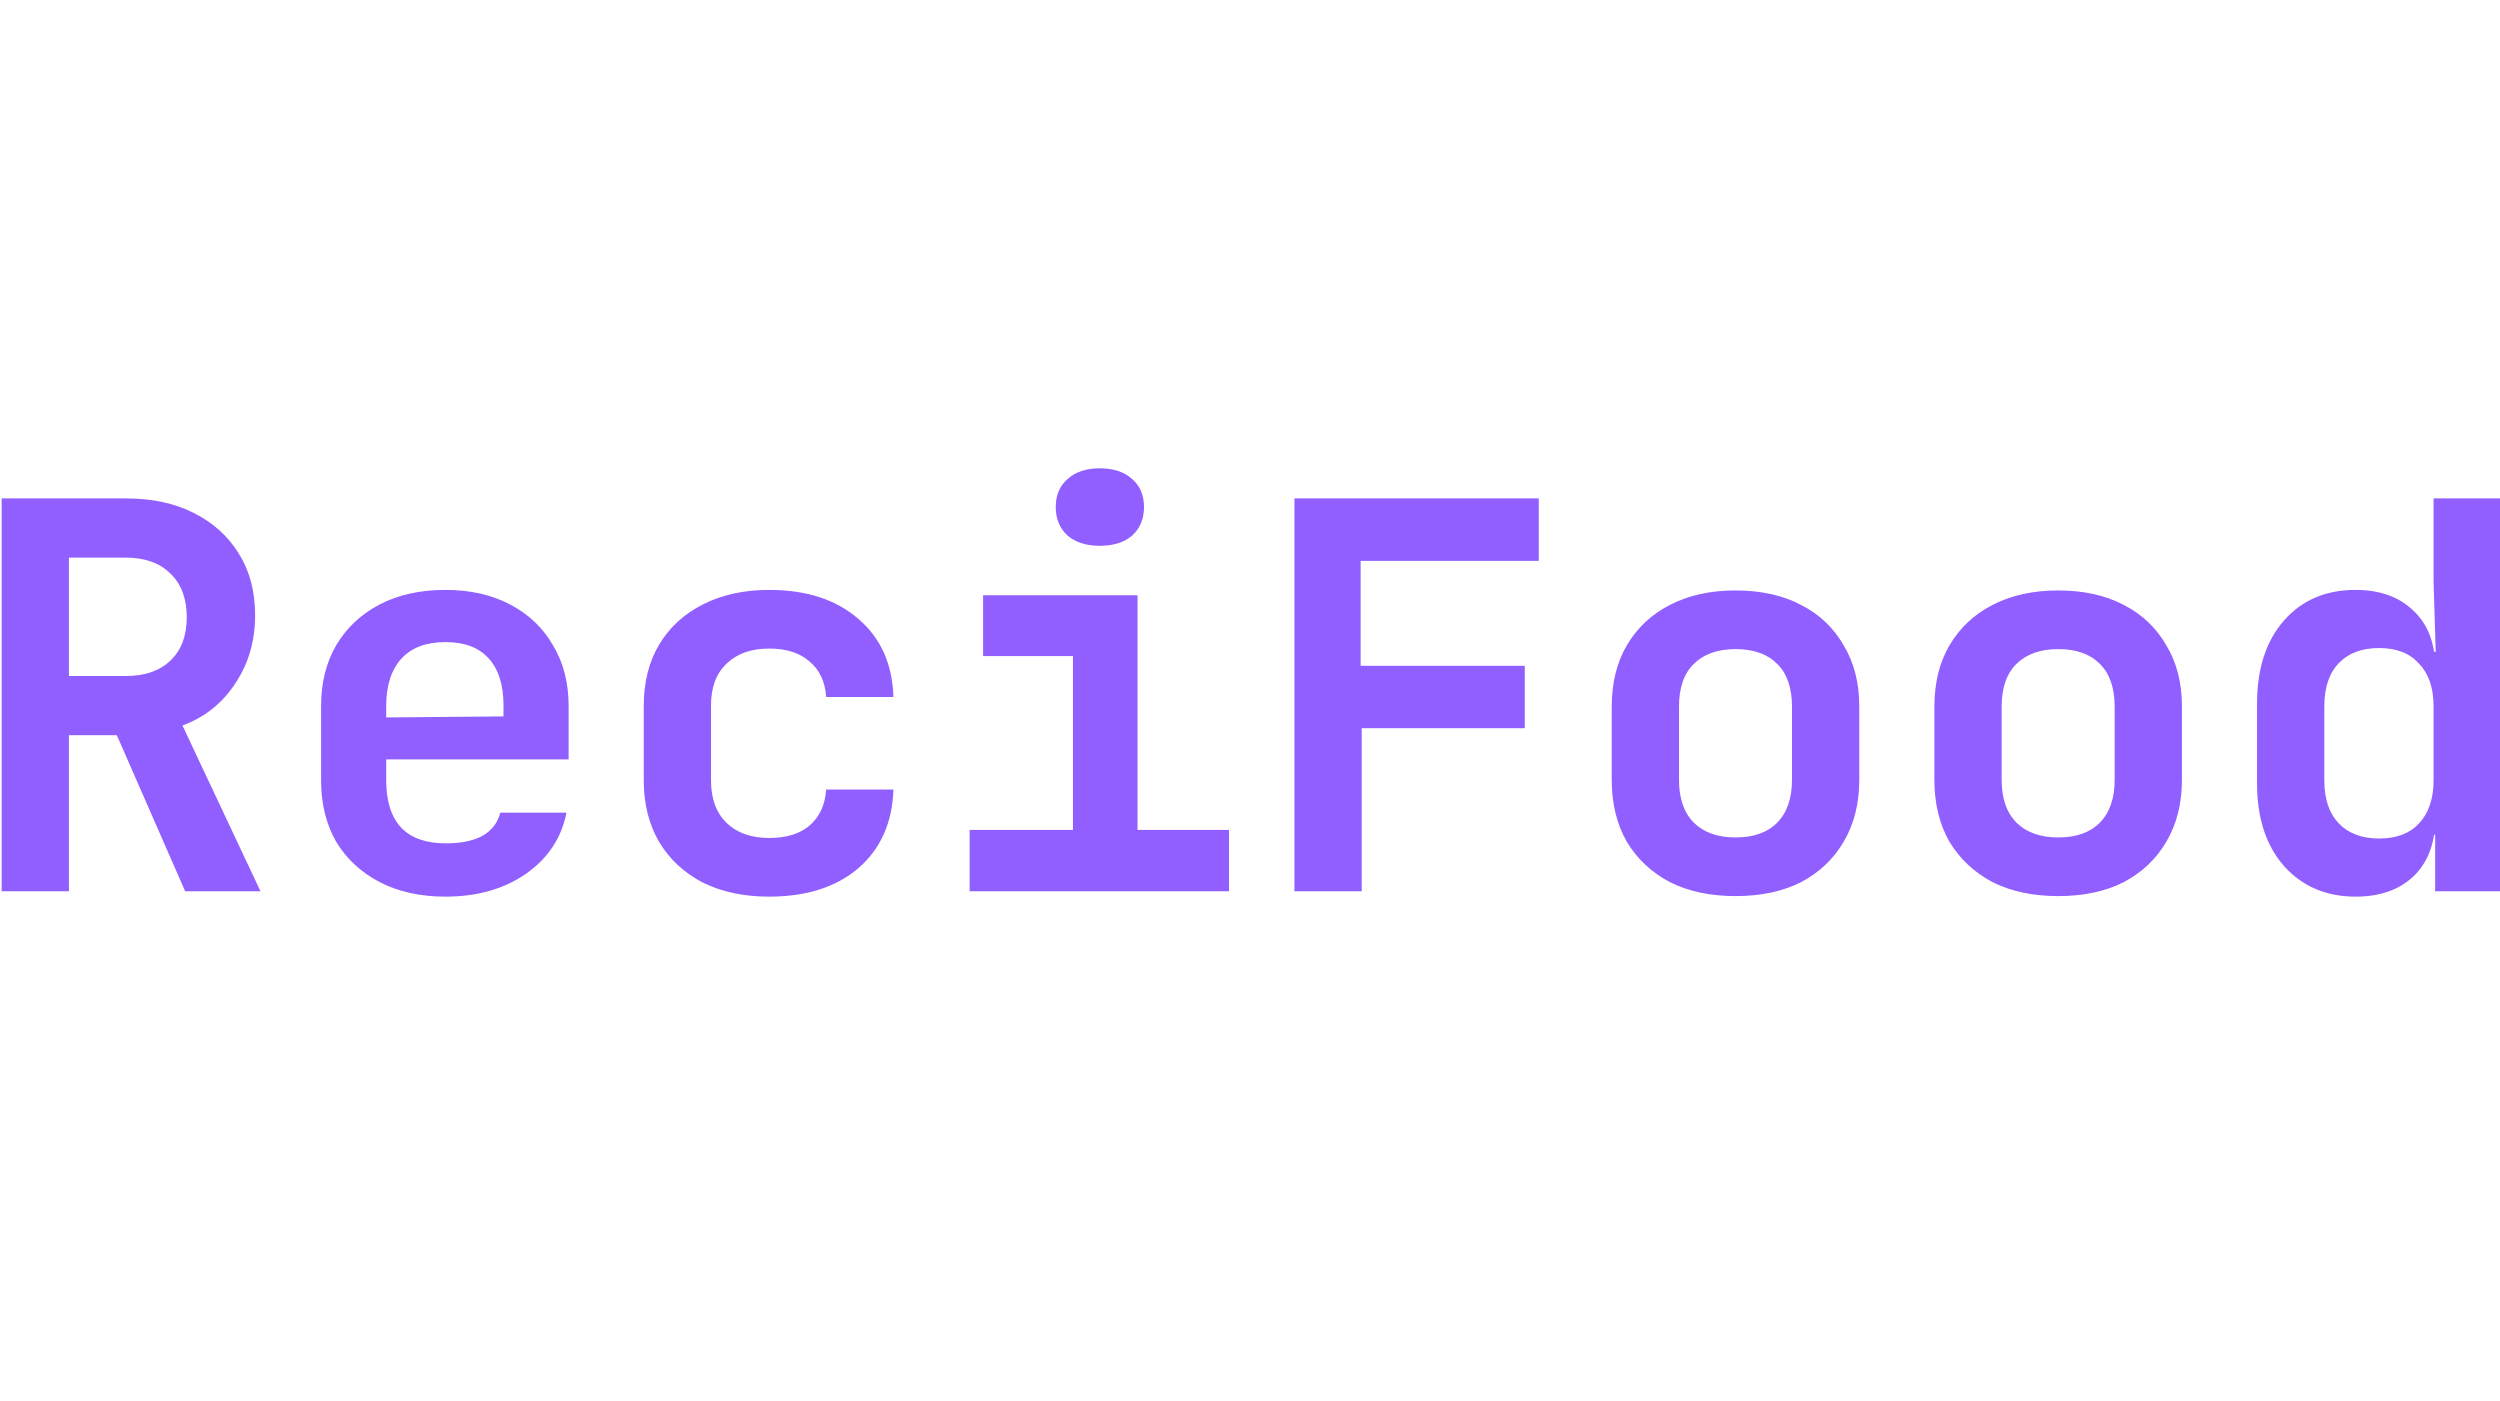 <svg width="446" height="250" viewBox="0 0 446 250" fill="none" xmlns="http://www.w3.org/2000/svg">
<g clip-path="url(#clip0_73_125)">
<path d="M0.296 159V88.92H22.472C27.144 88.92 31.176 89.784 34.568 91.512C38.024 93.24 40.712 95.672 42.632 98.808C44.552 101.88 45.512 105.528 45.512 109.752C45.512 114.36 44.328 118.424 41.96 121.944C39.656 125.464 36.52 127.96 32.552 129.432L46.472 159H33.032L20.84 131.16H12.296V159H0.296ZM12.296 120.6H22.472C25.864 120.6 28.52 119.672 30.44 117.816C32.36 115.96 33.32 113.4 33.32 110.136C33.32 106.808 32.36 104.216 30.44 102.36C28.52 100.44 25.864 99.48 22.472 99.48H12.296V120.6ZM79.459 159.96C74.978 159.96 71.075 159.096 67.746 157.368C64.418 155.64 61.827 153.24 59.971 150.168C58.178 147.032 57.282 143.384 57.282 139.224V125.976C57.282 121.816 58.178 118.2 59.971 115.128C61.827 111.992 64.418 109.56 67.746 107.832C71.075 106.104 74.978 105.24 79.459 105.24C83.874 105.24 87.715 106.104 90.978 107.832C94.306 109.56 96.867 111.992 98.659 115.128C100.515 118.2 101.443 121.816 101.443 125.976V135.48H68.898V139.224C68.898 142.936 69.794 145.752 71.587 147.672C73.379 149.528 76.034 150.456 79.555 150.456C82.243 150.456 84.418 150.008 86.082 149.112C87.746 148.152 88.802 146.776 89.251 144.984H101.059C100.163 149.528 97.731 153.176 93.763 155.928C89.859 158.616 85.091 159.96 79.459 159.96ZM89.826 128.76V125.88C89.826 122.232 88.963 119.448 87.234 117.528C85.507 115.544 82.915 114.552 79.459 114.552C76.002 114.552 73.379 115.544 71.587 117.528C69.794 119.512 68.898 122.328 68.898 125.976V127.992L90.691 127.8L89.826 128.76ZM137.213 159.96C132.733 159.96 128.797 159.128 125.405 157.464C122.077 155.736 119.485 153.336 117.629 150.264C115.773 147.128 114.845 143.448 114.845 139.224V125.976C114.845 121.688 115.773 118.008 117.629 114.936C119.485 111.864 122.077 109.496 125.405 107.832C128.797 106.104 132.733 105.24 137.213 105.24C143.869 105.24 149.181 106.968 153.149 110.424C157.117 113.816 159.197 118.456 159.389 124.344H147.389C147.197 121.592 146.205 119.48 144.413 118.008C142.685 116.472 140.285 115.704 137.213 115.704C134.013 115.704 131.485 116.6 129.629 118.392C127.773 120.12 126.845 122.616 126.845 125.88V139.224C126.845 142.488 127.773 145.016 129.629 146.808C131.485 148.6 134.013 149.496 137.213 149.496C140.285 149.496 142.685 148.76 144.413 147.288C146.205 145.752 147.197 143.608 147.389 140.856H159.389C159.197 146.744 157.117 151.416 153.149 154.872C149.181 158.264 143.869 159.96 137.213 159.96ZM172.984 159V148.056H191.416V117.048H175.384V106.2H202.936V148.056H219.256V159H172.984ZM196.216 97.368C193.784 97.368 191.864 96.76 190.456 95.544C189.048 94.264 188.344 92.568 188.344 90.456C188.344 88.344 189.048 86.68 190.456 85.464C191.864 84.184 193.784 83.544 196.216 83.544C198.648 83.544 200.568 84.184 201.976 85.464C203.384 86.68 204.088 88.344 204.088 90.456C204.088 92.568 203.384 94.264 201.976 95.544C200.568 96.76 198.648 97.368 196.216 97.368ZM230.93 159V88.92H274.514V100.056H242.738V118.776H272.018V129.912H242.93V159H230.93ZM309.613 159.864C305.133 159.864 301.229 159.032 297.901 157.368C294.637 155.64 292.077 153.24 290.221 150.168C288.429 147.032 287.533 143.352 287.533 139.128V126.072C287.533 121.848 288.429 118.2 290.221 115.128C292.077 111.992 294.637 109.592 297.901 107.928C301.229 106.2 305.133 105.336 309.613 105.336C314.157 105.336 318.061 106.2 321.325 107.928C324.589 109.592 327.117 111.992 328.909 115.128C330.765 118.2 331.693 121.816 331.693 125.976V139.128C331.693 143.352 330.765 147.032 328.909 150.168C327.117 153.24 324.589 155.64 321.325 157.368C318.061 159.032 314.157 159.864 309.613 159.864ZM309.613 149.4C312.813 149.4 315.277 148.536 317.005 146.808C318.797 145.016 319.693 142.456 319.693 139.128V126.072C319.693 122.68 318.797 120.12 317.005 118.392C315.277 116.664 312.813 115.8 309.613 115.8C306.477 115.8 304.013 116.664 302.221 118.392C300.429 120.12 299.533 122.68 299.533 126.072V139.128C299.533 142.456 300.429 145.016 302.221 146.808C304.013 148.536 306.477 149.4 309.613 149.4ZM367.175 159.864C362.695 159.864 358.791 159.032 355.463 157.368C352.199 155.64 349.639 153.24 347.783 150.168C345.991 147.032 345.095 143.352 345.095 139.128V126.072C345.095 121.848 345.991 118.2 347.783 115.128C349.639 111.992 352.199 109.592 355.463 107.928C358.791 106.2 362.695 105.336 367.175 105.336C371.719 105.336 375.623 106.2 378.887 107.928C382.151 109.592 384.679 111.992 386.471 115.128C388.327 118.2 389.255 121.816 389.255 125.976V139.128C389.255 143.352 388.327 147.032 386.471 150.168C384.679 153.24 382.151 155.64 378.887 157.368C375.623 159.032 371.719 159.864 367.175 159.864ZM367.175 149.4C370.375 149.4 372.839 148.536 374.567 146.808C376.359 145.016 377.255 142.456 377.255 139.128V126.072C377.255 122.68 376.359 120.12 374.567 118.392C372.839 116.664 370.375 115.8 367.175 115.8C364.039 115.8 361.575 116.664 359.783 118.392C357.991 120.12 357.095 122.68 357.095 126.072V139.128C357.095 142.456 357.991 145.016 359.783 146.808C361.575 148.536 364.039 149.4 367.175 149.4ZM420.226 159.96C414.978 159.96 410.722 158.136 407.458 154.488C404.258 150.84 402.658 145.944 402.658 139.8V125.496C402.658 119.288 404.258 114.36 407.458 110.712C410.658 107.064 414.914 105.24 420.226 105.24C424.578 105.24 428.034 106.488 430.594 108.984C433.154 111.416 434.434 114.776 434.434 119.064L431.746 116.28H434.53L434.146 103.704V88.92H446.146V159H434.434V148.92H431.746L434.434 146.136C434.434 150.424 433.154 153.816 430.594 156.312C428.034 158.744 424.578 159.96 420.226 159.96ZM424.45 149.592C427.522 149.592 429.89 148.696 431.554 146.904C433.282 145.048 434.146 142.488 434.146 139.224V125.976C434.146 122.712 433.282 120.184 431.554 118.392C429.89 116.536 427.522 115.608 424.45 115.608C421.378 115.608 418.978 116.504 417.25 118.296C415.522 120.088 414.658 122.648 414.658 125.976V139.224C414.658 142.552 415.522 145.112 417.25 146.904C418.978 148.696 421.378 149.592 424.45 149.592Z" fill="#915EFF"/>
</g>
<defs>
<clipPath id="clip0_73_125">
<rect width="446" height="250" fill="white"/>
</clipPath>
</defs>
</svg>
